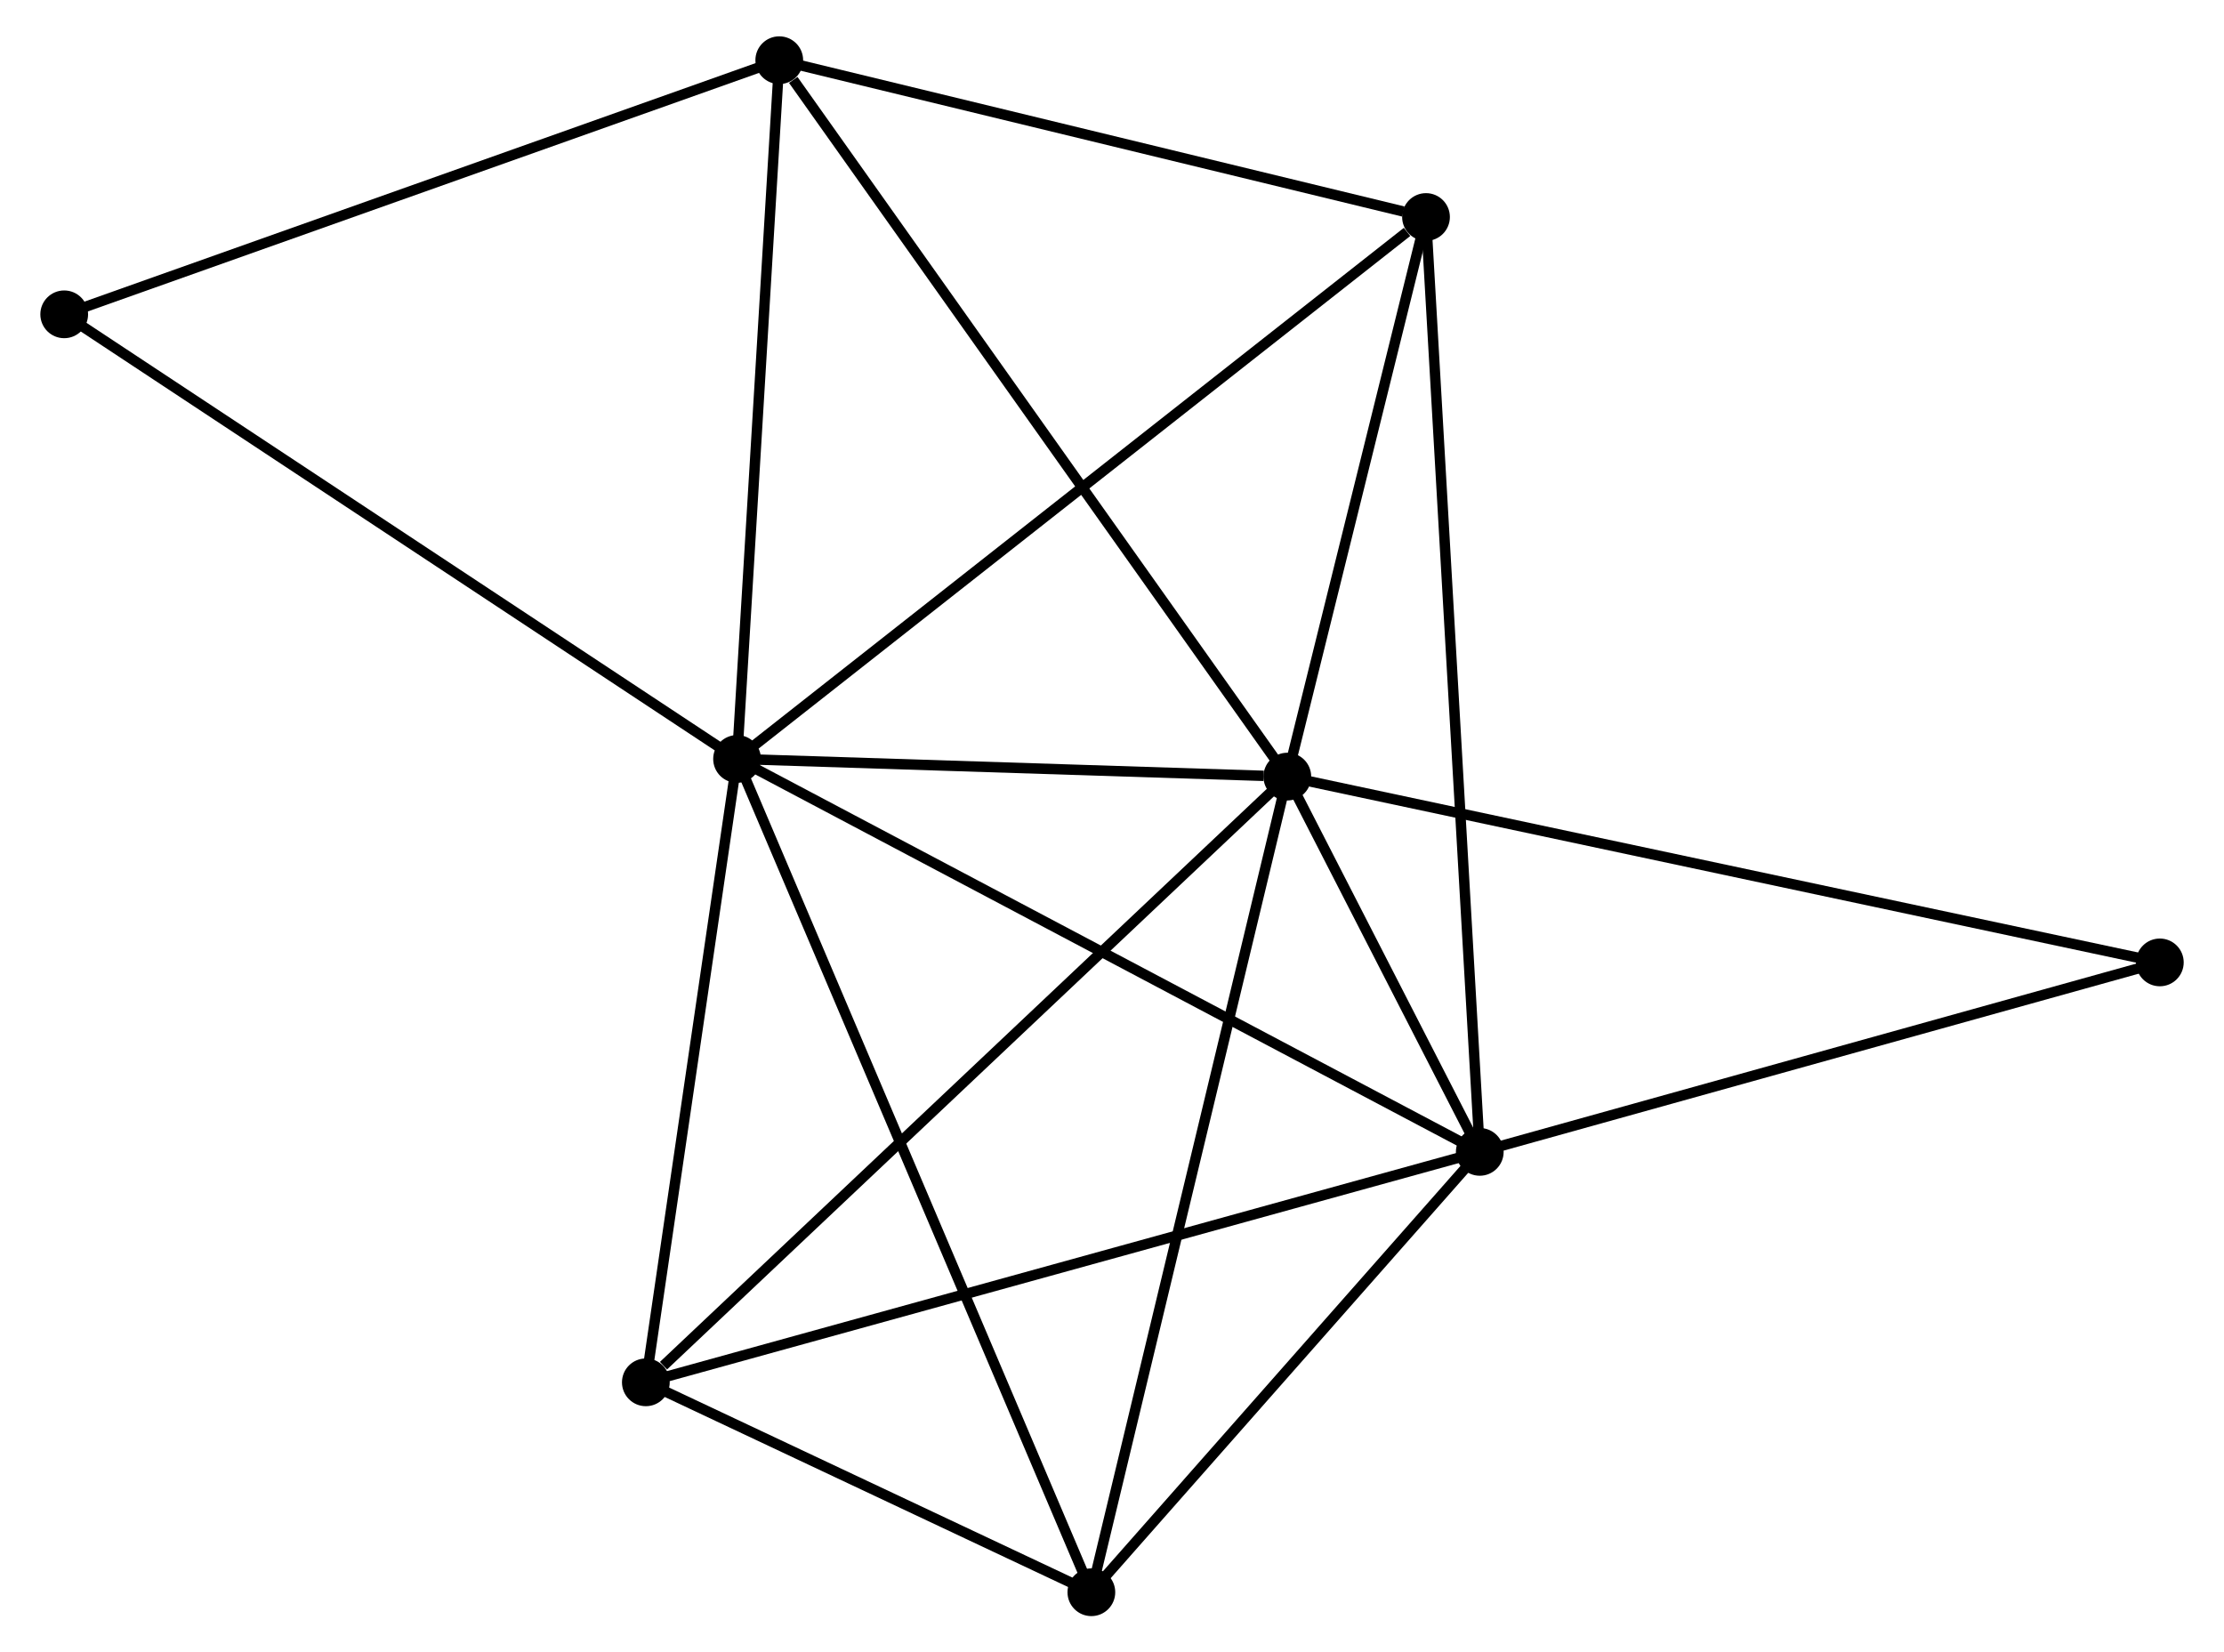<?xml version="1.0" encoding="UTF-8" standalone="no"?>
<!DOCTYPE svg PUBLIC "-//W3C//DTD SVG 1.1//EN"
 "http://www.w3.org/Graphics/SVG/1.1/DTD/svg11.dtd">
<!-- Generated by graphviz version 2.36.0 (20140111.2315)
 -->
<!-- Title: %3 Pages: 1 -->
<svg width="214pt" height="159pt"
 viewBox="0.00 0.00 213.51 159.21" xmlns="http://www.w3.org/2000/svg" xmlns:xlink="http://www.w3.org/1999/xlink">
<g id="graph0" class="graph" transform="scale(1 1) rotate(0) translate(4 155.212)">
<title>%3</title>
<!-- 0 -->
<g id="node1" class="node"><title>0</title>
<ellipse fill="black" stroke="black" cx="119.647" cy="-80.387" rx="1.8" ry="1.8"/>
</g>
<!-- 1 -->
<g id="node2" class="node"><title>1</title>
<ellipse fill="black" stroke="black" cx="66.63" cy="-82.089" rx="1.8" ry="1.8"/>
</g>
<!-- 0&#45;&#45;1 -->
<g id="edge1" class="edge"><title>0&#45;&#45;1</title>
<path fill="none" stroke="black" d="M117.369,-80.46C108.648,-80.74 77.444,-81.741 68.84,-82.018"/>
</g>
<!-- 2 -->
<g id="node3" class="node"><title>2</title>
<ellipse fill="black" stroke="black" cx="138.19" cy="-44.23" rx="1.8" ry="1.8"/>
</g>
<!-- 0&#45;&#45;2 -->
<g id="edge2" class="edge"><title>0&#45;&#45;2</title>
<path fill="none" stroke="black" d="M120.644,-78.443C123.893,-72.106 134.151,-52.106 137.277,-46.011"/>
</g>
<!-- 3 -->
<g id="node4" class="node"><title>3</title>
<ellipse fill="black" stroke="black" cx="70.696" cy="-149.412" rx="1.8" ry="1.8"/>
</g>
<!-- 0&#45;&#45;3 -->
<g id="edge3" class="edge"><title>0&#45;&#45;3</title>
<path fill="none" stroke="black" d="M118.437,-82.093C111.723,-91.56 79.1,-137.562 72.044,-147.512"/>
</g>
<!-- 4 -->
<g id="node5" class="node"><title>4</title>
<ellipse fill="black" stroke="black" cx="100.767" cy="-1.8" rx="1.8" ry="1.8"/>
</g>
<!-- 0&#45;&#45;4 -->
<g id="edge4" class="edge"><title>0&#45;&#45;4</title>
<path fill="none" stroke="black" d="M119.18,-78.444C116.568,-67.571 103.787,-14.369 101.218,-3.675"/>
</g>
<!-- 5 -->
<g id="node6" class="node"><title>5</title>
<ellipse fill="black" stroke="black" cx="133.01" cy="-134.303" rx="1.8" ry="1.8"/>
</g>
<!-- 0&#45;&#45;5 -->
<g id="edge5" class="edge"><title>0&#45;&#45;5</title>
<path fill="none" stroke="black" d="M120.091,-82.18C122.12,-90.366 130.489,-124.133 132.55,-132.447"/>
</g>
<!-- 6 -->
<g id="node7" class="node"><title>6</title>
<ellipse fill="black" stroke="black" cx="57.841" cy="-22.026" rx="1.8" ry="1.8"/>
</g>
<!-- 0&#45;&#45;6 -->
<g id="edge6" class="edge"><title>0&#45;&#45;6</title>
<path fill="none" stroke="black" d="M118.119,-78.944C109.642,-70.94 68.452,-32.045 59.543,-23.632"/>
</g>
<!-- 7 -->
<g id="node8" class="node"><title>7</title>
<ellipse fill="black" stroke="black" cx="203.714" cy="-62.485" rx="1.8" ry="1.8"/>
</g>
<!-- 0&#45;&#45;7 -->
<g id="edge7" class="edge"><title>0&#45;&#45;7</title>
<path fill="none" stroke="black" d="M121.725,-79.944C133.356,-77.467 190.269,-65.348 201.709,-62.912"/>
</g>
<!-- 1&#45;&#45;2 -->
<g id="edge8" class="edge"><title>1&#45;&#45;2</title>
<path fill="none" stroke="black" d="M68.398,-81.153C78.299,-75.915 126.744,-50.285 136.483,-45.133"/>
</g>
<!-- 1&#45;&#45;3 -->
<g id="edge9" class="edge"><title>1&#45;&#45;3</title>
<path fill="none" stroke="black" d="M66.747,-84.031C67.341,-93.862 70.009,-138.043 70.586,-147.59"/>
</g>
<!-- 1&#45;&#45;4 -->
<g id="edge10" class="edge"><title>1&#45;&#45;4</title>
<path fill="none" stroke="black" d="M67.343,-80.412C71.785,-69.963 95.627,-13.89 100.058,-3.468"/>
</g>
<!-- 1&#45;&#45;5 -->
<g id="edge11" class="edge"><title>1&#45;&#45;5</title>
<path fill="none" stroke="black" d="M68.27,-83.379C77.374,-90.54 121.614,-125.339 131.182,-132.865"/>
</g>
<!-- 1&#45;&#45;6 -->
<g id="edge12" class="edge"><title>1&#45;&#45;6</title>
<path fill="none" stroke="black" d="M66.337,-80.09C65.003,-70.971 59.499,-33.355 58.144,-24.093"/>
</g>
<!-- 8 -->
<g id="node9" class="node"><title>8</title>
<ellipse fill="black" stroke="black" cx="1.8" cy="-124.927" rx="1.8" ry="1.8"/>
</g>
<!-- 1&#45;&#45;8 -->
<g id="edge13" class="edge"><title>1&#45;&#45;8</title>
<path fill="none" stroke="black" d="M65.027,-83.147C56.136,-89.023 12.93,-117.573 3.585,-123.748"/>
</g>
<!-- 2&#45;&#45;4 -->
<g id="edge14" class="edge"><title>2&#45;&#45;4</title>
<path fill="none" stroke="black" d="M136.945,-42.819C131.263,-36.377 107.826,-9.803 102.055,-3.261"/>
</g>
<!-- 2&#45;&#45;5 -->
<g id="edge15" class="edge"><title>2&#45;&#45;5</title>
<path fill="none" stroke="black" d="M138.082,-46.112C137.407,-57.834 133.79,-120.74 133.117,-132.432"/>
</g>
<!-- 2&#45;&#45;6 -->
<g id="edge16" class="edge"><title>2&#45;&#45;6</title>
<path fill="none" stroke="black" d="M136.204,-43.681C125.087,-40.609 70.692,-25.577 59.758,-22.555"/>
</g>
<!-- 2&#45;&#45;7 -->
<g id="edge17" class="edge"><title>2&#45;&#45;7</title>
<path fill="none" stroke="black" d="M140.08,-44.757C149.649,-47.423 192.649,-59.402 201.941,-61.991"/>
</g>
<!-- 3&#45;&#45;5 -->
<g id="edge18" class="edge"><title>3&#45;&#45;5</title>
<path fill="none" stroke="black" d="M72.494,-148.976C81.434,-146.809 121.061,-137.2 130.828,-134.832"/>
</g>
<!-- 3&#45;&#45;8 -->
<g id="edge19" class="edge"><title>3&#45;&#45;8</title>
<path fill="none" stroke="black" d="M68.993,-148.807C59.544,-145.449 13.628,-129.13 3.697,-125.601"/>
</g>
<!-- 4&#45;&#45;6 -->
<g id="edge20" class="edge"><title>4&#45;&#45;6</title>
<path fill="none" stroke="black" d="M98.923,-2.669C91.862,-5.996 66.597,-17.9 59.631,-21.182"/>
</g>
</g>
</svg>
